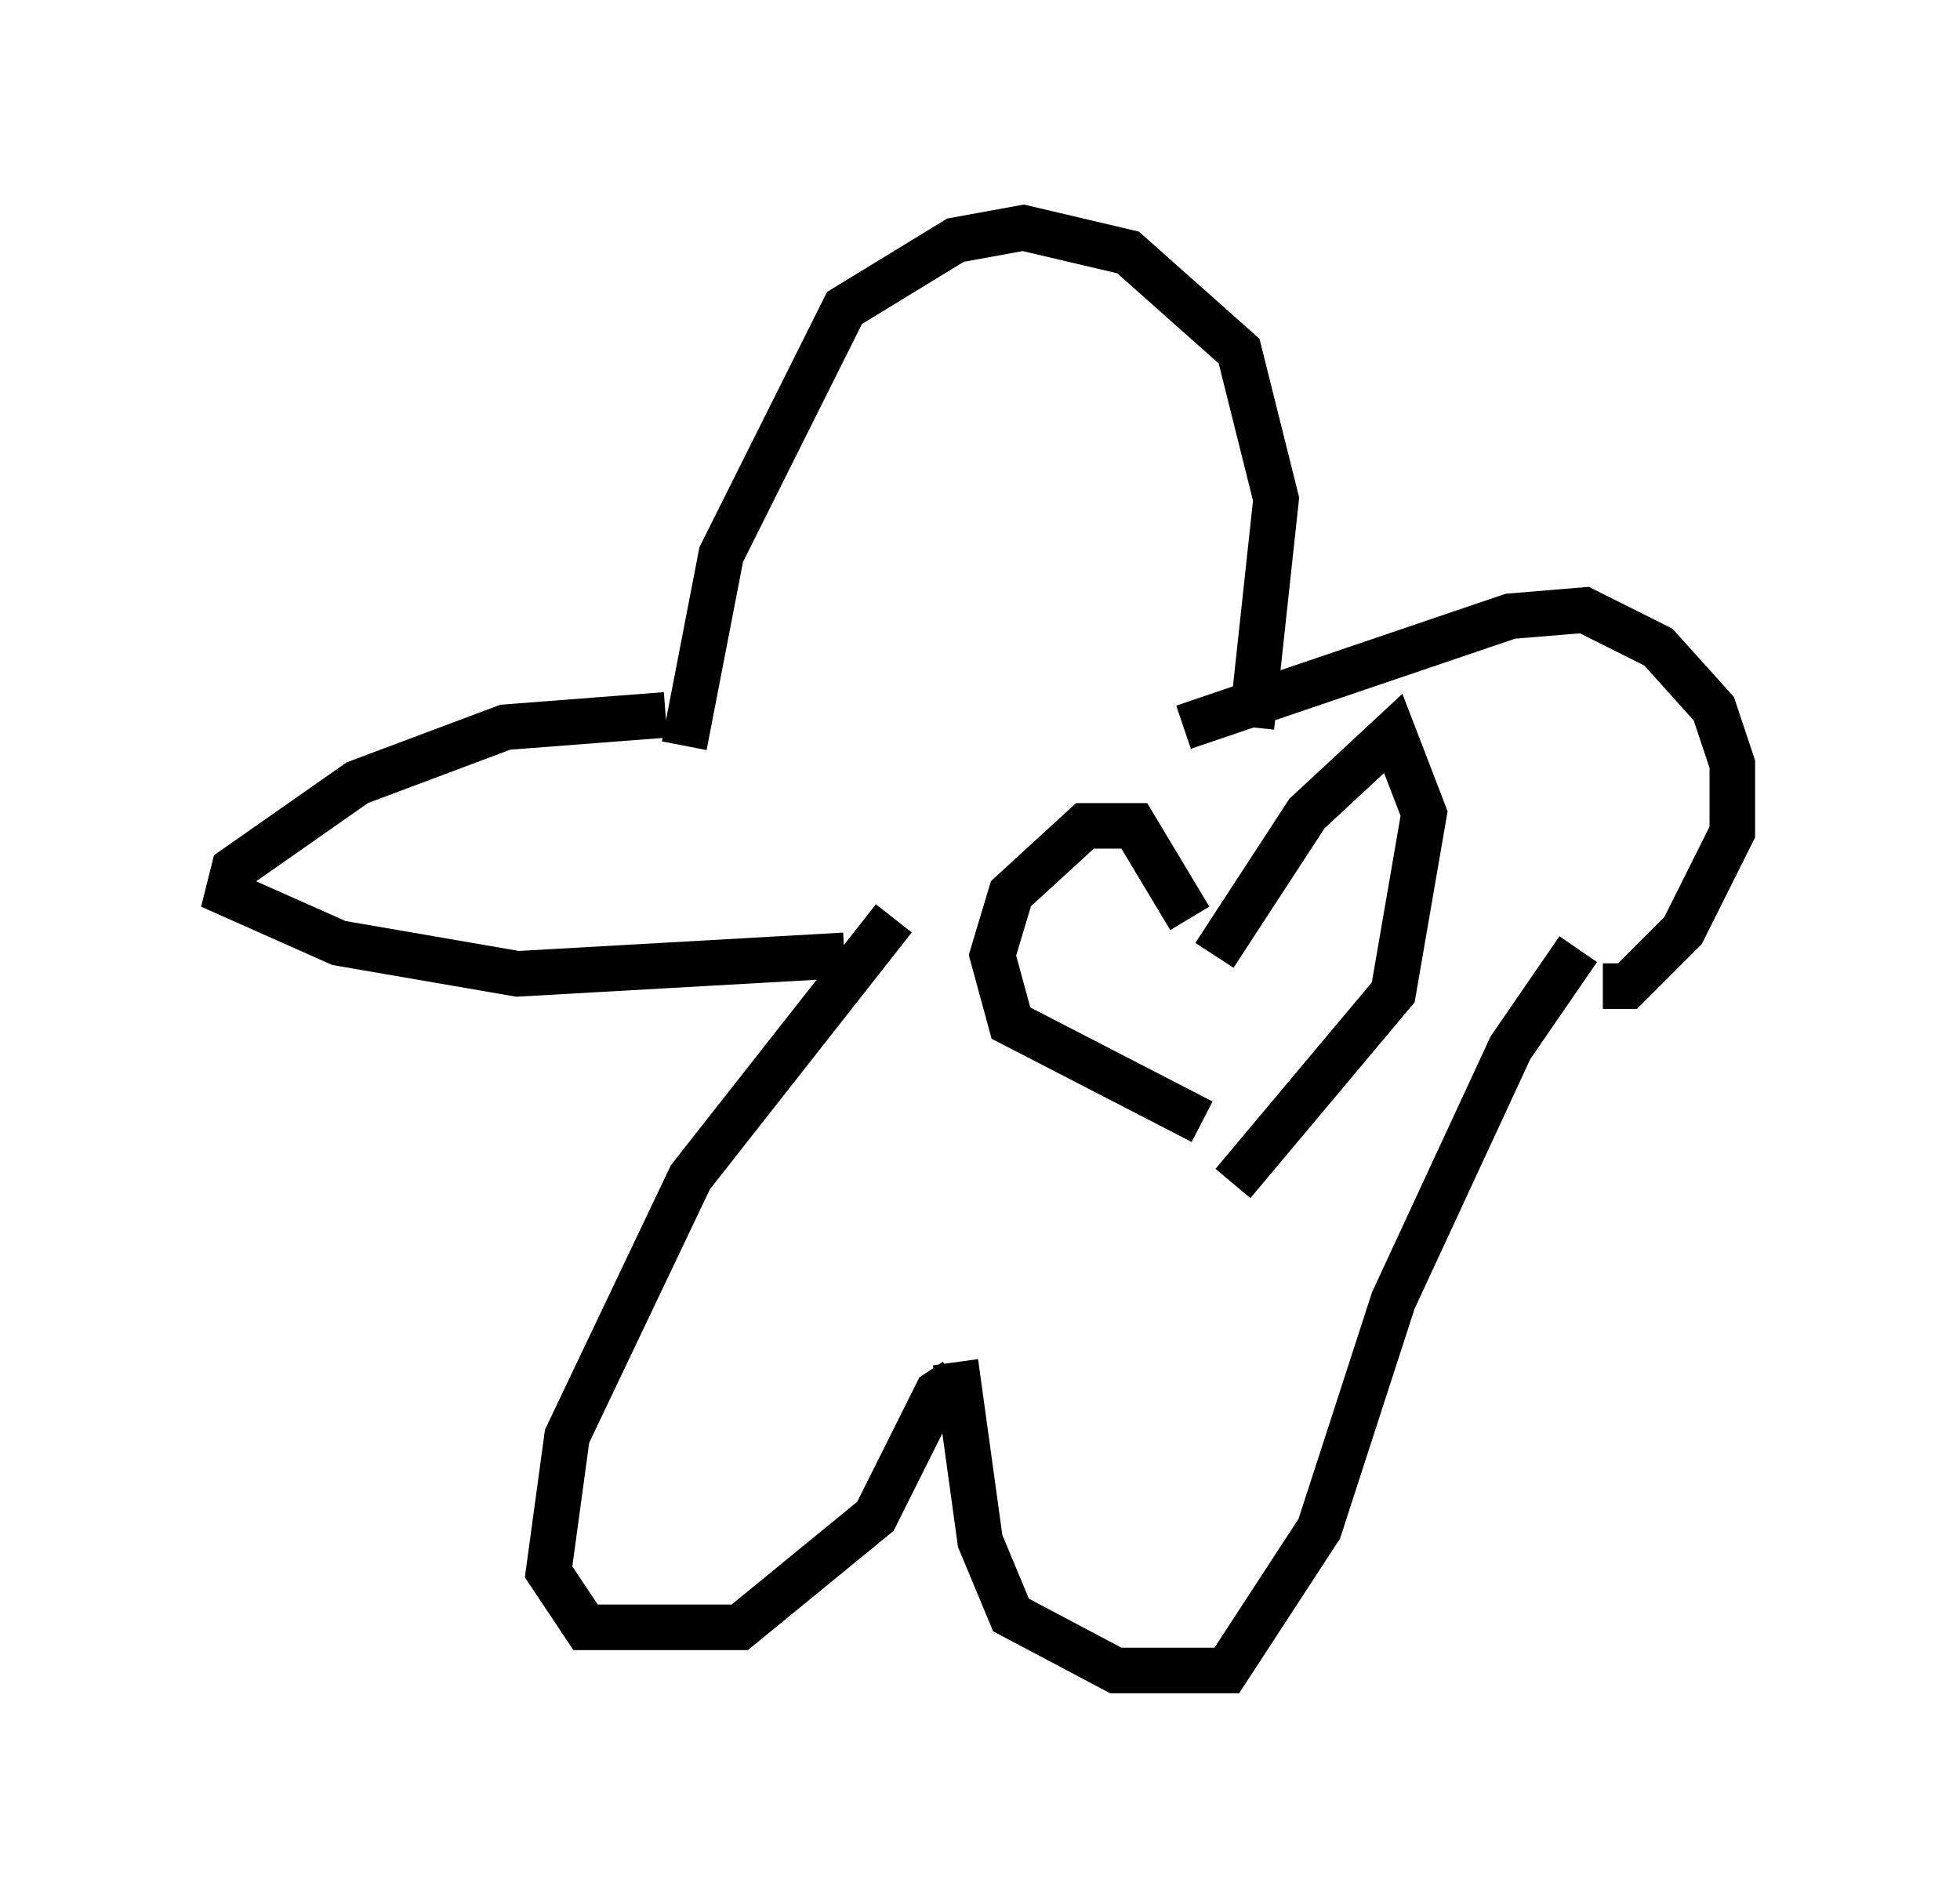 <?xml version="1.0" encoding="utf-8" ?>
<svg baseProfile="full" height="41.664" version="1.1" width="43.017" xmlns="http://www.w3.org/2000/svg" xmlns:ev="http://www.w3.org/2001/xml-events" xmlns:xlink="http://www.w3.org/1999/xlink"><defs /><rect fill="white" height="41.664" width="43.017" x="0" y="0" /><path d="M16.908, 16.367 m-2.3, -0.677 l-3.518, 0.271 -3.248, 1.218 l-2.706, 1.894 -0.135, 0.541 l2.436, 1.083 3.924, 0.677 l7.172, -0.406 m19.486, -2.842 l-0.135, 0.0 m-11.908, -2.165 l7.172, -2.436 1.624, -0.135 l1.624, 0.812 1.218, 1.353 l0.406, 1.218 0.0, 1.488 l-1.083, 2.165 -1.218, 1.218 l-0.541, 0.0 m-15.561, -1.488 l-4.465, 5.683 -2.706, 5.683 l-0.406, 2.977 0.812, 1.218 l3.383, 0.0 2.977, -2.436 l1.353, -2.706 0.406, -0.271 m0.0, -0.406 l0.541, 3.924 0.677, 1.624 l2.3, 1.218 2.436, 0.0 l2.03, -3.112 1.624, -5.007 l2.571, -5.548 1.488, -2.165 m-19.621, -4.465 l0.812, -4.195 2.706, -5.413 l2.436, -1.488 1.488, -0.271 l2.3, 0.541 2.436, 2.165 l0.812, 3.248 -0.541, 5.007 m-0.812, 5.007 l2.03, -3.112 1.894, -1.759 l0.677, 1.759 -0.677, 3.924 l-3.518, 4.195 m-0.947, -5.819 l-1.218, -2.03 -1.083, 0.0 l-1.624, 1.488 -0.406, 1.353 l0.406, 1.488 4.195, 2.165 " fill="none" stroke="black" stroke-width="1" /></svg>